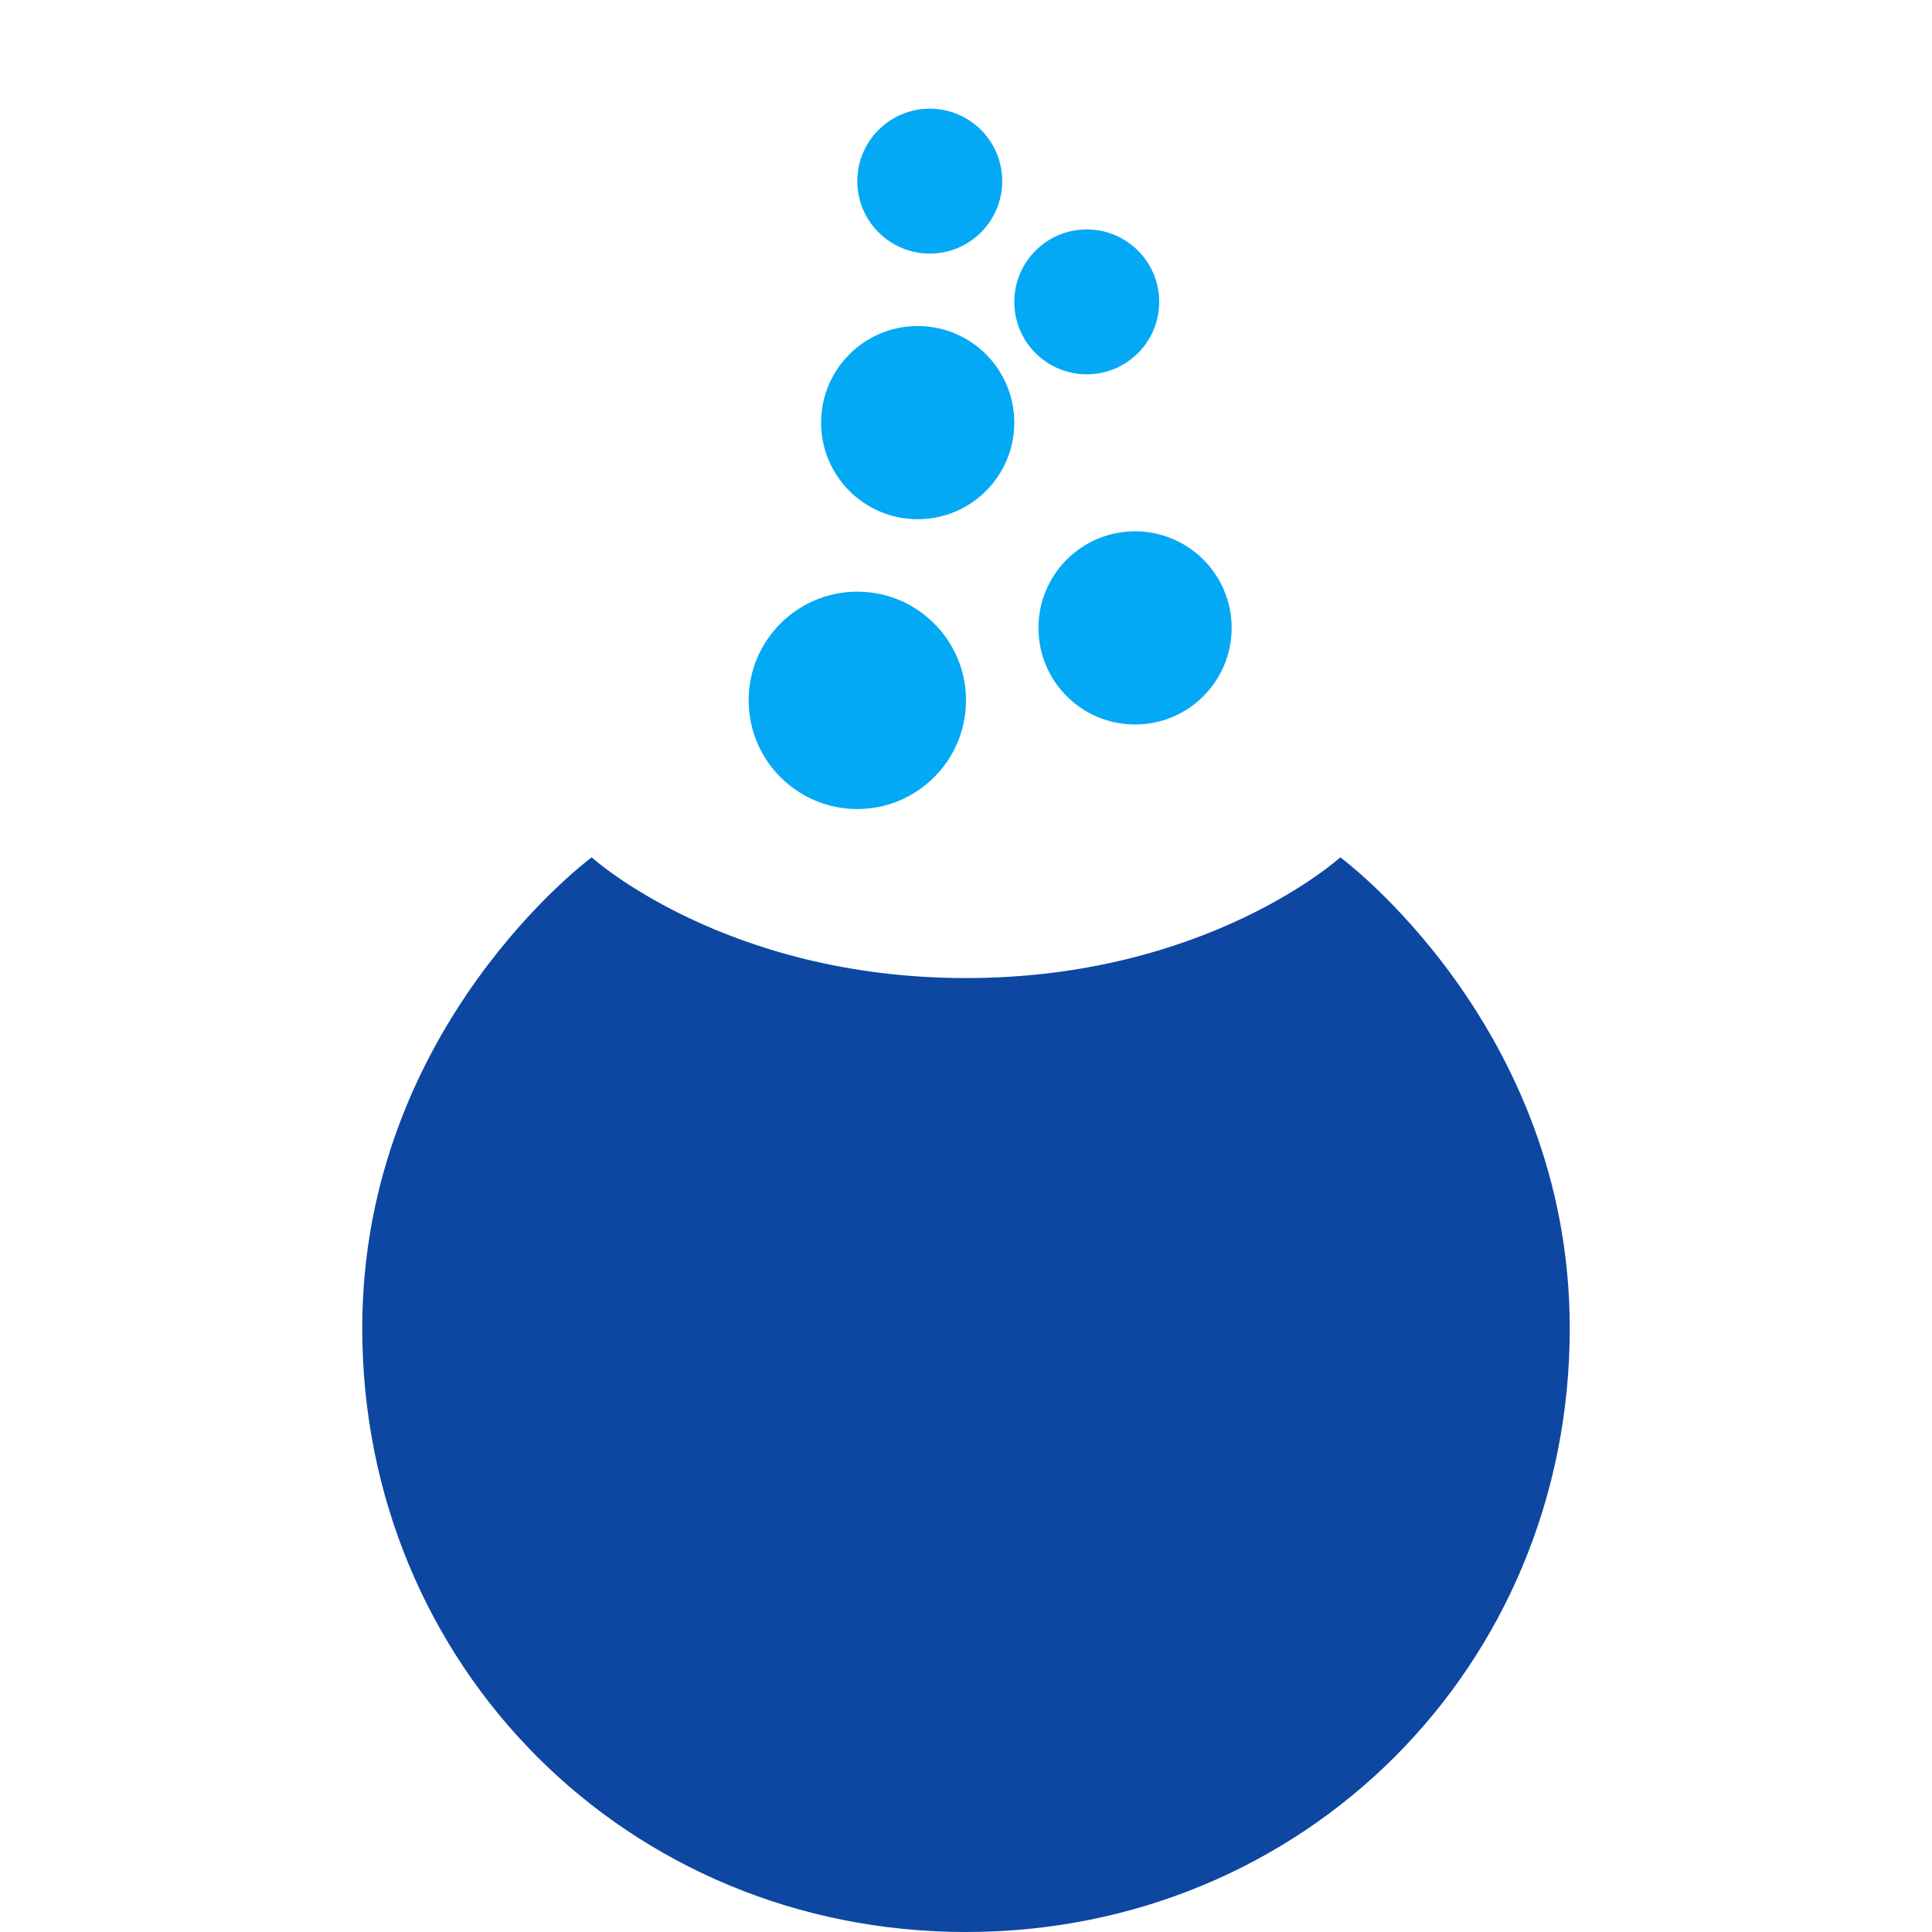 <svg height="16" width="16" xmlns="http://www.w3.org/2000/svg"><path d="m4.9 7.1s-1.9 1.4-1.9 3.9c0 2.8 2.2 5 5 5s5-2.2 5-5c0-2.5-1.9-3.9-1.9-3.9s-1.1 1-3.1 1-3.1-1-3.1-1z" fill="#0d47a1"/><g fill="#03a9f4"><circle cx="7.7" cy="1.5" r=".6"/><circle cx="9" cy="2.5" r=".6"/><circle cx="7.6" cy="3.5" r=".8"/><circle cx="9.4" cy="5.2" r=".8"/><circle cx="7.1" cy="5.8" r=".9"/></g></svg>